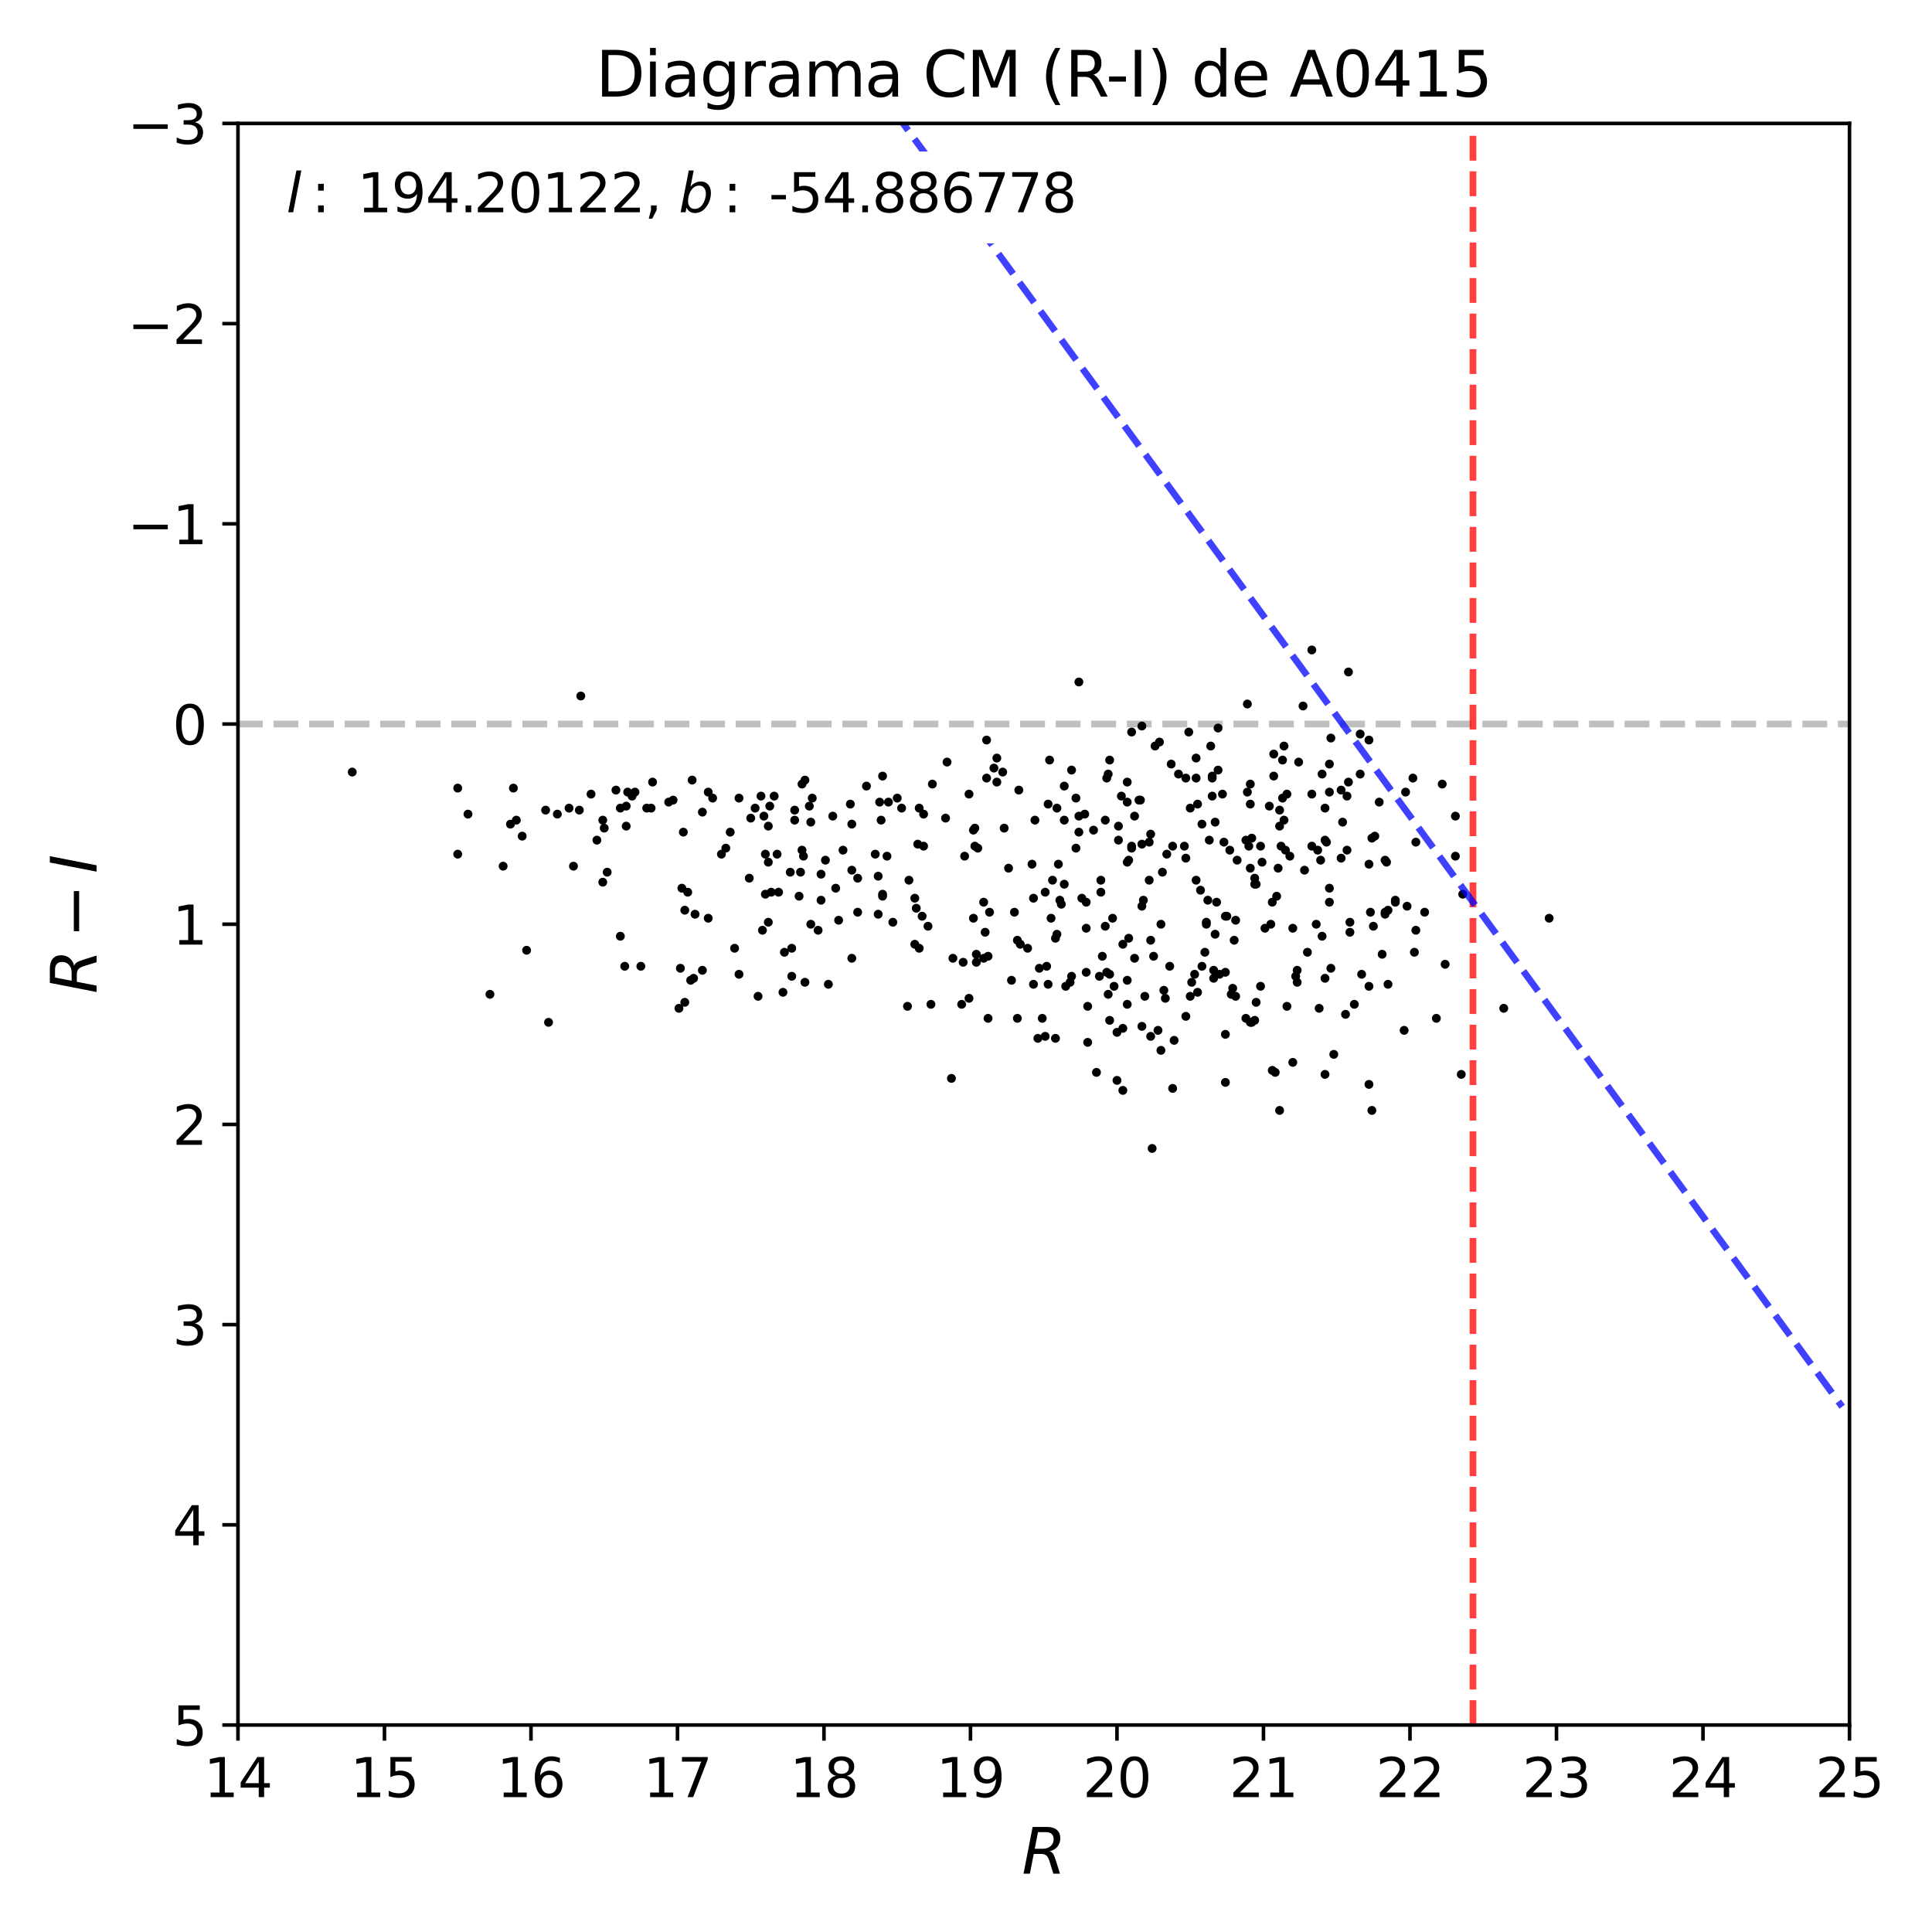 <?xml version="1.0" encoding="utf-8" standalone="no"?>
<!DOCTYPE svg PUBLIC "-//W3C//DTD SVG 1.1//EN"
  "http://www.w3.org/Graphics/SVG/1.1/DTD/svg11.dtd">
<svg xmlns:xlink="http://www.w3.org/1999/xlink" width="432pt" height="432pt" viewBox="0 0 432 432" xmlns="http://www.w3.org/2000/svg" version="1.1">
 <defs>
  <style type="text/css">*{stroke-linejoin: round; stroke-linecap: butt}</style>
 </defs>
 <g id="figure_1">
  <g id="patch_1">
   <path d="M 0 432 
L 432 432 
L 432 0 
L 0 0 
z
" style="fill: #ffffff"/>
  </g>
  <g id="axes_1">
   <g id="patch_2">
    <path d="M 53.21 385.72 
L 413.55 385.72 
L 413.55 27.6 
L 53.21 27.6 
z
" style="fill: #ffffff"/>
   </g>
   <g id="line2d_1">
    <path d="M 53.21 161.895 
L 413.55 161.895 
" clip-path="url(#paf8170e107)" style="fill: none; stroke-dasharray: 5.55,2.4; stroke-dashoffset: 0; stroke: #000000; stroke-opacity: 0.25; stroke-width: 1.5"/>
   </g>
   <g id="PathCollection_1">
    <defs>
     <path id="m493f75cf68" d="M 0 0.5 
C 0.133 0.5 0.26 0.447 0.354 0.354 
C 0.447 0.26 0.5 0.133 0.5 0 
C 0.5 -0.133 0.447 -0.26 0.354 -0.354 
C 0.26 -0.447 0.133 -0.5 0 -0.5 
C -0.133 -0.5 -0.26 -0.447 -0.354 -0.354 
C -0.447 -0.26 -0.5 -0.133 -0.5 0 
C -0.5 0.133 -0.447 0.26 -0.354 0.354 
C -0.26 0.447 -0.133 0.5 0 0.5 
z
" style="stroke: #000000"/>
    </defs>
    <g clip-path="url(#paf8170e107)">
     <use xlink:href="#m493f75cf68" x="239.604" y="218.299" style="stroke: #000000"/>
     <use xlink:href="#m493f75cf68" x="268.431" y="199.05" style="stroke: #000000"/>
     <use xlink:href="#m493f75cf68" x="216.673" y="177.563" style="stroke: #000000"/>
     <use xlink:href="#m493f75cf68" x="145.588" y="180.696" style="stroke: #000000"/>
     <use xlink:href="#m493f75cf68" x="132.157" y="177.563" style="stroke: #000000"/>
     <use xlink:href="#m493f75cf68" x="248.776" y="205.317" style="stroke: #000000"/>
     <use xlink:href="#m493f75cf68" x="306.758" y="187.411" style="stroke: #000000"/>
     <use xlink:href="#m493f75cf68" x="293.327" y="145.332" style="stroke: #000000"/>
     <use xlink:href="#m493f75cf68" x="247.794" y="173.086" style="stroke: #000000"/>
     <use xlink:href="#m493f75cf68" x="186.863" y="198.602" style="stroke: #000000"/>
     <use xlink:href="#m493f75cf68" x="261.88" y="170.848" style="stroke: #000000"/>
     <use xlink:href="#m493f75cf68" x="177.691" y="181.144" style="stroke: #000000"/>
     <use xlink:href="#m493f75cf68" x="255.983" y="222.775" style="stroke: #000000"/>
     <use xlink:href="#m493f75cf68" x="159.347" y="178.458" style="stroke: #000000"/>
     <use xlink:href="#m493f75cf68" x="301.189" y="178.01" style="stroke: #000000"/>
     <use xlink:href="#m493f75cf68" x="272.362" y="162.79" style="stroke: #000000"/>
     <use xlink:href="#m493f75cf68" x="283.828" y="180.249" style="stroke: #000000"/>
     <use xlink:href="#m493f75cf68" x="206.518" y="182.039" style="stroke: #000000"/>
     <use xlink:href="#m493f75cf68" x="171.795" y="206.212" style="stroke: #000000"/>
     <use xlink:href="#m493f75cf68" x="213.07" y="214.27" style="stroke: #000000"/>
     <use xlink:href="#m493f75cf68" x="253.035" y="163.686" style="stroke: #000000"/>
     <use xlink:href="#m493f75cf68" x="297.258" y="177.115" style="stroke: #000000"/>
     <use xlink:href="#m493f75cf68" x="246.156" y="196.812" style="stroke: #000000"/>
     <use xlink:href="#m493f75cf68" x="230.759" y="193.231" style="stroke: #000000"/>
     <use xlink:href="#m493f75cf68" x="267.776" y="221.88" style="stroke: #000000"/>
     <use xlink:href="#m493f75cf68" x="250.742" y="178.01" style="stroke: #000000"/>
     <use xlink:href="#m493f75cf68" x="233.708" y="231.728" style="stroke: #000000"/>
     <use xlink:href="#m493f75cf68" x="222.242" y="171.743" style="stroke: #000000"/>
     <use xlink:href="#m493f75cf68" x="302.827" y="224.566" style="stroke: #000000"/>
     <use xlink:href="#m493f75cf68" x="260.897" y="190.992" style="stroke: #000000"/>
     <use xlink:href="#m493f75cf68" x="241.242" y="182.487" style="stroke: #000000"/>
     <use xlink:href="#m493f75cf68" x="109.554" y="222.328" style="stroke: #000000"/>
     <use xlink:href="#m493f75cf68" x="297.258" y="170.848" style="stroke: #000000"/>
     <use xlink:href="#m493f75cf68" x="227.484" y="210.241" style="stroke: #000000"/>
     <use xlink:href="#m493f75cf68" x="171.795" y="184.725" style="stroke: #000000"/>
     <use xlink:href="#m493f75cf68" x="240.587" y="178.458" style="stroke: #000000"/>
     <use xlink:href="#m493f75cf68" x="234.035" y="216.061" style="stroke: #000000"/>
     <use xlink:href="#m493f75cf68" x="116.761" y="186.963" style="stroke: #000000"/>
     <use xlink:href="#m493f75cf68" x="233.708" y="199.498" style="stroke: #000000"/>
     <use xlink:href="#m493f75cf68" x="271.052" y="178.01" style="stroke: #000000"/>
     <use xlink:href="#m493f75cf68" x="271.379" y="216.956" style="stroke: #000000"/>
     <use xlink:href="#m493f75cf68" x="271.052" y="173.534" style="stroke: #000000"/>
     <use xlink:href="#m493f75cf68" x="280.552" y="228.147" style="stroke: #000000"/>
     <use xlink:href="#m493f75cf68" x="102.347" y="176.22" style="stroke: #000000"/>
     <use xlink:href="#m493f75cf68" x="284.155" y="206.66" style="stroke: #000000"/>
     <use xlink:href="#m493f75cf68" x="157.053" y="181.592" style="stroke: #000000"/>
     <use xlink:href="#m493f75cf68" x="224.535" y="185.173" style="stroke: #000000"/>
     <use xlink:href="#m493f75cf68" x="270.724" y="166.819" style="stroke: #000000"/>
     <use xlink:href="#m493f75cf68" x="273.673" y="188.306" style="stroke: #000000"/>
     <use xlink:href="#m493f75cf68" x="296.276" y="240.234" style="stroke: #000000"/>
     <use xlink:href="#m493f75cf68" x="231.087" y="200.841" style="stroke: #000000"/>
     <use xlink:href="#m493f75cf68" x="140.019" y="184.725" style="stroke: #000000"/>
     <use xlink:href="#m493f75cf68" x="179.657" y="191.44" style="stroke: #000000"/>
     <use xlink:href="#m493f75cf68" x="282.845" y="207.555" style="stroke: #000000"/>
     <use xlink:href="#m493f75cf68" x="282.19" y="192.783" style="stroke: #000000"/>
     <use xlink:href="#m493f75cf68" x="158.364" y="205.317" style="stroke: #000000"/>
     <use xlink:href="#m493f75cf68" x="288.414" y="191.44" style="stroke: #000000"/>
     <use xlink:href="#m493f75cf68" x="141.985" y="177.115" style="stroke: #000000"/>
     <use xlink:href="#m493f75cf68" x="325.43" y="191.44" style="stroke: #000000"/>
     <use xlink:href="#m493f75cf68" x="287.759" y="177.563" style="stroke: #000000"/>
     <use xlink:href="#m493f75cf68" x="193.743" y="175.772" style="stroke: #000000"/>
     <use xlink:href="#m493f75cf68" x="196.363" y="195.916" style="stroke: #000000"/>
     <use xlink:href="#m493f75cf68" x="322.482" y="175.325" style="stroke: #000000"/>
     <use xlink:href="#m493f75cf68" x="279.897" y="187.411" style="stroke: #000000"/>
     <use xlink:href="#m493f75cf68" x="171.795" y="192.783" style="stroke: #000000"/>
     <use xlink:href="#m493f75cf68" x="285.466" y="200.393" style="stroke: #000000"/>
     <use xlink:href="#m493f75cf68" x="204.553" y="211.137" style="stroke: #000000"/>
     <use xlink:href="#m493f75cf68" x="212.742" y="241.129" style="stroke: #000000"/>
     <use xlink:href="#m493f75cf68" x="235.345" y="196.812" style="stroke: #000000"/>
     <use xlink:href="#m493f75cf68" x="237.966" y="197.707" style="stroke: #000000"/>
     <use xlink:href="#m493f75cf68" x="316.586" y="188.306" style="stroke: #000000"/>
     <use xlink:href="#m493f75cf68" x="252.052" y="219.194" style="stroke: #000000"/>
     <use xlink:href="#m493f75cf68" x="208.156" y="224.566" style="stroke: #000000"/>
     <use xlink:href="#m493f75cf68" x="133.468" y="187.859" style="stroke: #000000"/>
     <use xlink:href="#m493f75cf68" x="134.778" y="183.382" style="stroke: #000000"/>
     <use xlink:href="#m493f75cf68" x="285.138" y="239.786" style="stroke: #000000"/>
     <use xlink:href="#m493f75cf68" x="179.329" y="175.325" style="stroke: #000000"/>
     <use xlink:href="#m493f75cf68" x="307.086" y="207.108" style="stroke: #000000"/>
     <use xlink:href="#m493f75cf68" x="249.759" y="241.577" style="stroke: #000000"/>
     <use xlink:href="#m493f75cf68" x="267.449" y="169.505" style="stroke: #000000"/>
     <use xlink:href="#m493f75cf68" x="256.966" y="196.812" style="stroke: #000000"/>
     <use xlink:href="#m493f75cf68" x="173.105" y="178.01" style="stroke: #000000"/>
     <use xlink:href="#m493f75cf68" x="237.966" y="175.772" style="stroke: #000000"/>
     <use xlink:href="#m493f75cf68" x="294.638" y="190.097" style="stroke: #000000"/>
     <use xlink:href="#m493f75cf68" x="296.603" y="188.306" style="stroke: #000000"/>
     <use xlink:href="#m493f75cf68" x="235.018" y="205.317" style="stroke: #000000"/>
     <use xlink:href="#m493f75cf68" x="239.604" y="172.191" style="stroke: #000000"/>
     <use xlink:href="#m493f75cf68" x="279.241" y="189.202" style="stroke: #000000"/>
     <use xlink:href="#m493f75cf68" x="287.759" y="225.014" style="stroke: #000000"/>
     <use xlink:href="#m493f75cf68" x="260.569" y="223.223" style="stroke: #000000"/>
     <use xlink:href="#m493f75cf68" x="191.777" y="203.974" style="stroke: #000000"/>
     <use xlink:href="#m493f75cf68" x="171.139" y="199.945" style="stroke: #000000"/>
     <use xlink:href="#m493f75cf68" x="286.121" y="248.291" style="stroke: #000000"/>
     <use xlink:href="#m493f75cf68" x="261.552" y="216.061" style="stroke: #000000"/>
     <use xlink:href="#m493f75cf68" x="236.328" y="208.898" style="stroke: #000000"/>
     <use xlink:href="#m493f75cf68" x="246.156" y="199.498" style="stroke: #000000"/>
     <use xlink:href="#m493f75cf68" x="252.052" y="179.353" style="stroke: #000000"/>
     <use xlink:href="#m493f75cf68" x="226.828" y="203.974" style="stroke: #000000"/>
     <use xlink:href="#m493f75cf68" x="284.483" y="201.736" style="stroke: #000000"/>
     <use xlink:href="#m493f75cf68" x="149.519" y="179.353" style="stroke: #000000"/>
     <use xlink:href="#m493f75cf68" x="236.328" y="180.696" style="stroke: #000000"/>
     <use xlink:href="#m493f75cf68" x="144.605" y="180.696" style="stroke: #000000"/>
     <use xlink:href="#m493f75cf68" x="157.053" y="216.956" style="stroke: #000000"/>
     <use xlink:href="#m493f75cf68" x="306.103" y="165.476" style="stroke: #000000"/>
     <use xlink:href="#m493f75cf68" x="307.413" y="186.963" style="stroke: #000000"/>
     <use xlink:href="#m493f75cf68" x="217.656" y="205.317" style="stroke: #000000"/>
     <use xlink:href="#m493f75cf68" x="290.052" y="219.642" style="stroke: #000000"/>
     <use xlink:href="#m493f75cf68" x="304.138" y="164.133" style="stroke: #000000"/>
     <use xlink:href="#m493f75cf68" x="291.69" y="194.573" style="stroke: #000000"/>
     <use xlink:href="#m493f75cf68" x="201.605" y="180.696" style="stroke: #000000"/>
     <use xlink:href="#m493f75cf68" x="231.087" y="220.089" style="stroke: #000000"/>
     <use xlink:href="#m493f75cf68" x="274.328" y="204.869" style="stroke: #000000"/>
     <use xlink:href="#m493f75cf68" x="222.897" y="169.505" style="stroke: #000000"/>
     <use xlink:href="#m493f75cf68" x="218.311" y="213.375" style="stroke: #000000"/>
     <use xlink:href="#m493f75cf68" x="251.069" y="243.815" style="stroke: #000000"/>
     <use xlink:href="#m493f75cf68" x="211.432" y="182.935" style="stroke: #000000"/>
     <use xlink:href="#m493f75cf68" x="274" y="231.281" style="stroke: #000000"/>
     <use xlink:href="#m493f75cf68" x="259.259" y="165.924" style="stroke: #000000"/>
     <use xlink:href="#m493f75cf68" x="153.778" y="199.498" style="stroke: #000000"/>
     <use xlink:href="#m493f75cf68" x="299.879" y="191.888" style="stroke: #000000"/>
     <use xlink:href="#m493f75cf68" x="271.052" y="173.982" style="stroke: #000000"/>
     <use xlink:href="#m493f75cf68" x="114.795" y="176.22" style="stroke: #000000"/>
     <use xlink:href="#m493f75cf68" x="278.586" y="227.7" style="stroke: #000000"/>
     <use xlink:href="#m493f75cf68" x="228.139" y="211.137" style="stroke: #000000"/>
     <use xlink:href="#m493f75cf68" x="122.657" y="228.595" style="stroke: #000000"/>
     <use xlink:href="#m493f75cf68" x="233.052" y="227.7" style="stroke: #000000"/>
     <use xlink:href="#m493f75cf68" x="128.226" y="193.678" style="stroke: #000000"/>
     <use xlink:href="#m493f75cf68" x="294.965" y="225.461" style="stroke: #000000"/>
     <use xlink:href="#m493f75cf68" x="179.001" y="195.021" style="stroke: #000000"/>
     <use xlink:href="#m493f75cf68" x="255.328" y="162.343" style="stroke: #000000"/>
     <use xlink:href="#m493f75cf68" x="114.14" y="184.278" style="stroke: #000000"/>
     <use xlink:href="#m493f75cf68" x="253.69" y="182.487" style="stroke: #000000"/>
     <use xlink:href="#m493f75cf68" x="255.328" y="229.49" style="stroke: #000000"/>
     <use xlink:href="#m493f75cf68" x="215.363" y="215.165" style="stroke: #000000"/>
     <use xlink:href="#m493f75cf68" x="259.914" y="195.021" style="stroke: #000000"/>
     <use xlink:href="#m493f75cf68" x="174.088" y="199.498" style="stroke: #000000"/>
     <use xlink:href="#m493f75cf68" x="141.33" y="178.01" style="stroke: #000000"/>
     <use xlink:href="#m493f75cf68" x="314.293" y="177.115" style="stroke: #000000"/>
     <use xlink:href="#m493f75cf68" x="122.002" y="181.144" style="stroke: #000000"/>
     <use xlink:href="#m493f75cf68" x="271.707" y="183.83" style="stroke: #000000"/>
     <use xlink:href="#m493f75cf68" x="218.639" y="189.649" style="stroke: #000000"/>
     <use xlink:href="#m493f75cf68" x="310.034" y="192.783" style="stroke: #000000"/>
     <use xlink:href="#m493f75cf68" x="234.69" y="169.953" style="stroke: #000000"/>
     <use xlink:href="#m493f75cf68" x="253.035" y="189.649" style="stroke: #000000"/>
     <use xlink:href="#m493f75cf68" x="265.155" y="191.888" style="stroke: #000000"/>
     <use xlink:href="#m493f75cf68" x="248.121" y="169.953" style="stroke: #000000"/>
     <use xlink:href="#m493f75cf68" x="190.467" y="214.27" style="stroke: #000000"/>
     <use xlink:href="#m493f75cf68" x="181.294" y="183.83" style="stroke: #000000"/>
     <use xlink:href="#m493f75cf68" x="269.414" y="212.927" style="stroke: #000000"/>
     <use xlink:href="#m493f75cf68" x="284.81" y="168.61" style="stroke: #000000"/>
     <use xlink:href="#m493f75cf68" x="271.379" y="218.747" style="stroke: #000000"/>
     <use xlink:href="#m493f75cf68" x="291.362" y="157.866" style="stroke: #000000"/>
     <use xlink:href="#m493f75cf68" x="178.674" y="200.393" style="stroke: #000000"/>
     <use xlink:href="#m493f75cf68" x="270.397" y="187.859" style="stroke: #000000"/>
     <use xlink:href="#m493f75cf68" x="312" y="201.736" style="stroke: #000000"/>
     <use xlink:href="#m493f75cf68" x="246.483" y="213.822" style="stroke: #000000"/>
     <use xlink:href="#m493f75cf68" x="165.243" y="178.458" style="stroke: #000000"/>
     <use xlink:href="#m493f75cf68" x="285.793" y="194.126" style="stroke: #000000"/>
     <use xlink:href="#m493f75cf68" x="321.172" y="227.7" style="stroke: #000000"/>
     <use xlink:href="#m493f75cf68" x="104.64" y="182.039" style="stroke: #000000"/>
     <use xlink:href="#m493f75cf68" x="265.155" y="173.982" style="stroke: #000000"/>
     <use xlink:href="#m493f75cf68" x="301.517" y="174.877" style="stroke: #000000"/>
     <use xlink:href="#m493f75cf68" x="269.742" y="206.66" style="stroke: #000000"/>
     <use xlink:href="#m493f75cf68" x="306.758" y="248.291" style="stroke: #000000"/>
     <use xlink:href="#m493f75cf68" x="138.709" y="180.696" style="stroke: #000000"/>
     <use xlink:href="#m493f75cf68" x="247.466" y="173.982" style="stroke: #000000"/>
     <use xlink:href="#m493f75cf68" x="278.914" y="157.418" style="stroke: #000000"/>
     <use xlink:href="#m493f75cf68" x="275.966" y="210.241" style="stroke: #000000"/>
     <use xlink:href="#m493f75cf68" x="297.586" y="165.029" style="stroke: #000000"/>
     <use xlink:href="#m493f75cf68" x="253.69" y="214.27" style="stroke: #000000"/>
     <use xlink:href="#m493f75cf68" x="242.88" y="207.555" style="stroke: #000000"/>
     <use xlink:href="#m493f75cf68" x="284.81" y="173.534" style="stroke: #000000"/>
     <use xlink:href="#m493f75cf68" x="243.207" y="233.071" style="stroke: #000000"/>
     <use xlink:href="#m493f75cf68" x="231.415" y="183.382" style="stroke: #000000"/>
     <use xlink:href="#m493f75cf68" x="169.502" y="222.775" style="stroke: #000000"/>
     <use xlink:href="#m493f75cf68" x="202.915" y="225.014" style="stroke: #000000"/>
     <use xlink:href="#m493f75cf68" x="117.744" y="212.479" style="stroke: #000000"/>
     <use xlink:href="#m493f75cf68" x="289.069" y="207.555" style="stroke: #000000"/>
     <use xlink:href="#m493f75cf68" x="236.656" y="193.231" style="stroke: #000000"/>
     <use xlink:href="#m493f75cf68" x="310.362" y="220.089" style="stroke: #000000"/>
     <use xlink:href="#m493f75cf68" x="301.517" y="150.256" style="stroke: #000000"/>
     <use xlink:href="#m493f75cf68" x="152.14" y="216.508" style="stroke: #000000"/>
     <use xlink:href="#m493f75cf68" x="204.88" y="203.079" style="stroke: #000000"/>
     <use xlink:href="#m493f75cf68" x="265.155" y="227.252" style="stroke: #000000"/>
     <use xlink:href="#m493f75cf68" x="258.931" y="230.385" style="stroke: #000000"/>
     <use xlink:href="#m493f75cf68" x="234.363" y="220.089" style="stroke: #000000"/>
     <use xlink:href="#m493f75cf68" x="218.311" y="215.165" style="stroke: #000000"/>
     <use xlink:href="#m493f75cf68" x="275.638" y="220.985" style="stroke: #000000"/>
     <use xlink:href="#m493f75cf68" x="196.691" y="179.353" style="stroke: #000000"/>
     <use xlink:href="#m493f75cf68" x="208.484" y="175.325" style="stroke: #000000"/>
     <use xlink:href="#m493f75cf68" x="306.103" y="242.472" style="stroke: #000000"/>
     <use xlink:href="#m493f75cf68" x="203.242" y="196.812" style="stroke: #000000"/>
     <use xlink:href="#m493f75cf68" x="175.398" y="212.927" style="stroke: #000000"/>
     <use xlink:href="#m493f75cf68" x="226.173" y="219.194" style="stroke: #000000"/>
     <use xlink:href="#m493f75cf68" x="263.518" y="173.086" style="stroke: #000000"/>
     <use xlink:href="#m493f75cf68" x="161.312" y="190.992" style="stroke: #000000"/>
     <use xlink:href="#m493f75cf68" x="240.587" y="189.649" style="stroke: #000000"/>
     <use xlink:href="#m493f75cf68" x="139.692" y="216.061" style="stroke: #000000"/>
     <use xlink:href="#m493f75cf68" x="296.276" y="218.747" style="stroke: #000000"/>
     <use xlink:href="#m493f75cf68" x="153.122" y="224.118" style="stroke: #000000"/>
     <use xlink:href="#m493f75cf68" x="250.087" y="187.859" style="stroke: #000000"/>
     <use xlink:href="#m493f75cf68" x="274.983" y="190.097" style="stroke: #000000"/>
     <use xlink:href="#m493f75cf68" x="255" y="178.906" style="stroke: #000000"/>
     <use xlink:href="#m493f75cf68" x="267.449" y="196.812" style="stroke: #000000"/>
     <use xlink:href="#m493f75cf68" x="287.431" y="190.097" style="stroke: #000000"/>
     <use xlink:href="#m493f75cf68" x="286.121" y="181.144" style="stroke: #000000"/>
     <use xlink:href="#m493f75cf68" x="177.036" y="212.032" style="stroke: #000000"/>
     <use xlink:href="#m493f75cf68" x="290.379" y="170.4" style="stroke: #000000"/>
     <use xlink:href="#m493f75cf68" x="276.293" y="205.765" style="stroke: #000000"/>
     <use xlink:href="#m493f75cf68" x="112.502" y="193.678" style="stroke: #000000"/>
     <use xlink:href="#m493f75cf68" x="153.122" y="203.526" style="stroke: #000000"/>
     <use xlink:href="#m493f75cf68" x="219.949" y="214.27" style="stroke: #000000"/>
     <use xlink:href="#m493f75cf68" x="293.327" y="177.563" style="stroke: #000000"/>
     <use xlink:href="#m493f75cf68" x="278.914" y="177.115" style="stroke: #000000"/>
     <use xlink:href="#m493f75cf68" x="294.31" y="206.66" style="stroke: #000000"/>
     <use xlink:href="#m493f75cf68" x="172.45" y="199.498" style="stroke: #000000"/>
     <use xlink:href="#m493f75cf68" x="152.467" y="198.602" style="stroke: #000000"/>
     <use xlink:href="#m493f75cf68" x="245.828" y="218.299" style="stroke: #000000"/>
     <use xlink:href="#m493f75cf68" x="168.846" y="180.696" style="stroke: #000000"/>
     <use xlink:href="#m493f75cf68" x="217.984" y="189.202" style="stroke: #000000"/>
     <use xlink:href="#m493f75cf68" x="304.465" y="217.851" style="stroke: #000000"/>
     <use xlink:href="#m493f75cf68" x="327.068" y="199.945" style="stroke: #000000"/>
     <use xlink:href="#m493f75cf68" x="239.276" y="219.642" style="stroke: #000000"/>
     <use xlink:href="#m493f75cf68" x="286.776" y="169.953" style="stroke: #000000"/>
     <use xlink:href="#m493f75cf68" x="197.346" y="199.945" style="stroke: #000000"/>
     <use xlink:href="#m493f75cf68" x="216.673" y="223.223" style="stroke: #000000"/>
     <use xlink:href="#m493f75cf68" x="271.707" y="208.898" style="stroke: #000000"/>
     <use xlink:href="#m493f75cf68" x="292.345" y="212.927" style="stroke: #000000"/>
     <use xlink:href="#m493f75cf68" x="205.208" y="188.754" style="stroke: #000000"/>
     <use xlink:href="#m493f75cf68" x="298.241" y="235.757" style="stroke: #000000"/>
     <use xlink:href="#m493f75cf68" x="301.845" y="208.451" style="stroke: #000000"/>
     <use xlink:href="#m493f75cf68" x="242.88" y="201.736" style="stroke: #000000"/>
     <use xlink:href="#m493f75cf68" x="244.518" y="185.62" style="stroke: #000000"/>
     <use xlink:href="#m493f75cf68" x="227.811" y="176.667" style="stroke: #000000"/>
     <use xlink:href="#m493f75cf68" x="180.967" y="180.249" style="stroke: #000000"/>
     <use xlink:href="#m493f75cf68" x="306.103" y="220.537" style="stroke: #000000"/>
     <use xlink:href="#m493f75cf68" x="177.036" y="218.299" style="stroke: #000000"/>
     <use xlink:href="#m493f75cf68" x="284.483" y="239.338" style="stroke: #000000"/>
     <use xlink:href="#m493f75cf68" x="129.864" y="155.628" style="stroke: #000000"/>
     <use xlink:href="#m493f75cf68" x="219.949" y="201.736" style="stroke: #000000"/>
     <use xlink:href="#m493f75cf68" x="242.552" y="182.039" style="stroke: #000000"/>
     <use xlink:href="#m493f75cf68" x="252.052" y="174.877" style="stroke: #000000"/>
     <use xlink:href="#m493f75cf68" x="198.656" y="179.353" style="stroke: #000000"/>
     <use xlink:href="#m493f75cf68" x="217.984" y="185.173" style="stroke: #000000"/>
     <use xlink:href="#m493f75cf68" x="323.137" y="215.613" style="stroke: #000000"/>
     <use xlink:href="#m493f75cf68" x="279.569" y="175.325" style="stroke: #000000"/>
     <use xlink:href="#m493f75cf68" x="179.984" y="174.429" style="stroke: #000000"/>
     <use xlink:href="#m493f75cf68" x="236.001" y="209.794" style="stroke: #000000"/>
     <use xlink:href="#m493f75cf68" x="185.225" y="220.089" style="stroke: #000000"/>
     <use xlink:href="#m493f75cf68" x="280.879" y="197.707" style="stroke: #000000"/>
     <use xlink:href="#m493f75cf68" x="346.396" y="205.317" style="stroke: #000000"/>
     <use xlink:href="#m493f75cf68" x="171.139" y="190.992" style="stroke: #000000"/>
     <use xlink:href="#m493f75cf68" x="134.778" y="197.259" style="stroke: #000000"/>
     <use xlink:href="#m493f75cf68" x="295.621" y="209.346" style="stroke: #000000"/>
     <use xlink:href="#m493f75cf68" x="163.277" y="186.068" style="stroke: #000000"/>
     <use xlink:href="#m493f75cf68" x="204.553" y="200.841" style="stroke: #000000"/>
     <use xlink:href="#m493f75cf68" x="140.347" y="177.115" style="stroke: #000000"/>
     <use xlink:href="#m493f75cf68" x="272.035" y="201.736" style="stroke: #000000"/>
     <use xlink:href="#m493f75cf68" x="280.552" y="196.364" style="stroke: #000000"/>
     <use xlink:href="#m493f75cf68" x="200.622" y="178.458" style="stroke: #000000"/>
     <use xlink:href="#m493f75cf68" x="306.431" y="203.974" style="stroke: #000000"/>
     <use xlink:href="#m493f75cf68" x="165.243" y="217.851" style="stroke: #000000"/>
     <use xlink:href="#m493f75cf68" x="251.069" y="229.938" style="stroke: #000000"/>
     <use xlink:href="#m493f75cf68" x="295.293" y="192.335" style="stroke: #000000"/>
     <use xlink:href="#m493f75cf68" x="276.293" y="222.775" style="stroke: #000000"/>
     <use xlink:href="#m493f75cf68" x="276.621" y="192.335" style="stroke: #000000"/>
     <use xlink:href="#m493f75cf68" x="199.639" y="206.212" style="stroke: #000000"/>
     <use xlink:href="#m493f75cf68" x="297.586" y="216.508" style="stroke: #000000"/>
     <use xlink:href="#m493f75cf68" x="205.536" y="180.696" style="stroke: #000000"/>
     <use xlink:href="#m493f75cf68" x="220.277" y="208.451" style="stroke: #000000"/>
     <use xlink:href="#m493f75cf68" x="286.776" y="178.458" style="stroke: #000000"/>
     <use xlink:href="#m493f75cf68" x="135.105" y="185.173" style="stroke: #000000"/>
     <use xlink:href="#m493f75cf68" x="280.552" y="197.707" style="stroke: #000000"/>
     <use xlink:href="#m493f75cf68" x="256.966" y="188.306" style="stroke: #000000"/>
     <use xlink:href="#m493f75cf68" x="257.293" y="186.516" style="stroke: #000000"/>
     <use xlink:href="#m493f75cf68" x="229.777" y="212.032" style="stroke: #000000"/>
     <use xlink:href="#m493f75cf68" x="176.708" y="195.021" style="stroke: #000000"/>
     <use xlink:href="#m493f75cf68" x="237.311" y="202.184" style="stroke: #000000"/>
     <use xlink:href="#m493f75cf68" x="279.897" y="228.595" style="stroke: #000000"/>
     <use xlink:href="#m493f75cf68" x="115.451" y="183.382" style="stroke: #000000"/>
     <use xlink:href="#m493f75cf68" x="267.776" y="179.801" style="stroke: #000000"/>
     <use xlink:href="#m493f75cf68" x="227.484" y="227.7" style="stroke: #000000"/>
     <use xlink:href="#m493f75cf68" x="306.103" y="193.231" style="stroke: #000000"/>
     <use xlink:href="#m493f75cf68" x="127.243" y="180.696" style="stroke: #000000"/>
     <use xlink:href="#m493f75cf68" x="270.069" y="201.288" style="stroke: #000000"/>
     <use xlink:href="#m493f75cf68" x="196.363" y="204.422" style="stroke: #000000"/>
     <use xlink:href="#m493f75cf68" x="140.019" y="180.249" style="stroke: #000000"/>
     <use xlink:href="#m493f75cf68" x="188.501" y="190.097" style="stroke: #000000"/>
     <use xlink:href="#m493f75cf68" x="252.38" y="192.335" style="stroke: #000000"/>
     <use xlink:href="#m493f75cf68" x="206.518" y="189.202" style="stroke: #000000"/>
     <use xlink:href="#m493f75cf68" x="205.536" y="212.032" style="stroke: #000000"/>
     <use xlink:href="#m493f75cf68" x="290.052" y="216.956" style="stroke: #000000"/>
     <use xlink:href="#m493f75cf68" x="215.035" y="224.566" style="stroke: #000000"/>
     <use xlink:href="#m493f75cf68" x="179.329" y="190.097" style="stroke: #000000"/>
     <use xlink:href="#m493f75cf68" x="249.759" y="230.833" style="stroke: #000000"/>
     <use xlink:href="#m493f75cf68" x="309.707" y="192.335" style="stroke: #000000"/>
     <use xlink:href="#m493f75cf68" x="190.139" y="179.801" style="stroke: #000000"/>
     <use xlink:href="#m493f75cf68" x="266.466" y="219.642" style="stroke: #000000"/>
     <use xlink:href="#m493f75cf68" x="252.052" y="192.783" style="stroke: #000000"/>
     <use xlink:href="#m493f75cf68" x="237.966" y="183.382" style="stroke: #000000"/>
     <use xlink:href="#m493f75cf68" x="207.501" y="207.108" style="stroke: #000000"/>
     <use xlink:href="#m493f75cf68" x="241.242" y="152.494" style="stroke: #000000"/>
     <use xlink:href="#m493f75cf68" x="275.31" y="222.328" style="stroke: #000000"/>
     <use xlink:href="#m493f75cf68" x="279.569" y="179.801" style="stroke: #000000"/>
     <use xlink:href="#m493f75cf68" x="336.241" y="225.461" style="stroke: #000000"/>
     <use xlink:href="#m493f75cf68" x="184.57" y="192.335" style="stroke: #000000"/>
     <use xlink:href="#m493f75cf68" x="137.726" y="176.667" style="stroke: #000000"/>
     <use xlink:href="#m493f75cf68" x="268.759" y="184.278" style="stroke: #000000"/>
     <use xlink:href="#m493f75cf68" x="167.864" y="182.935" style="stroke: #000000"/>
     <use xlink:href="#m493f75cf68" x="187.519" y="205.765" style="stroke: #000000"/>
     <use xlink:href="#m493f75cf68" x="170.812" y="182.487" style="stroke: #000000"/>
     <use xlink:href="#m493f75cf68" x="293.327" y="189.202" style="stroke: #000000"/>
     <use xlink:href="#m493f75cf68" x="167.536" y="196.364" style="stroke: #000000"/>
     <use xlink:href="#m493f75cf68" x="274" y="242.024" style="stroke: #000000"/>
     <use xlink:href="#m493f75cf68" x="326.741" y="240.234" style="stroke: #000000"/>
     <use xlink:href="#m493f75cf68" x="300.207" y="183.83" style="stroke: #000000"/>
     <use xlink:href="#m493f75cf68" x="274" y="217.404" style="stroke: #000000"/>
     <use xlink:href="#m493f75cf68" x="247.138" y="183.382" style="stroke: #000000"/>
     <use xlink:href="#m493f75cf68" x="198.329" y="191.44" style="stroke: #000000"/>
     <use xlink:href="#m493f75cf68" x="181.294" y="206.66" style="stroke: #000000"/>
     <use xlink:href="#m493f75cf68" x="102.347" y="190.992" style="stroke: #000000"/>
     <use xlink:href="#m493f75cf68" x="232.07" y="232.176" style="stroke: #000000"/>
     <use xlink:href="#m493f75cf68" x="251.069" y="211.137" style="stroke: #000000"/>
     <use xlink:href="#m493f75cf68" x="183.588" y="195.469" style="stroke: #000000"/>
     <use xlink:href="#m493f75cf68" x="197.346" y="200.393" style="stroke: #000000"/>
     <use xlink:href="#m493f75cf68" x="257.293" y="231.728" style="stroke: #000000"/>
     <use xlink:href="#m493f75cf68" x="301.845" y="206.212" style="stroke: #000000"/>
     <use xlink:href="#m493f75cf68" x="267.449" y="173.982" style="stroke: #000000"/>
     <use xlink:href="#m493f75cf68" x="296.276" y="187.859" style="stroke: #000000"/>
     <use xlink:href="#m493f75cf68" x="222.897" y="174.877" style="stroke: #000000"/>
     <use xlink:href="#m493f75cf68" x="318.551" y="203.974" style="stroke: #000000"/>
     <use xlink:href="#m493f75cf68" x="297.258" y="201.736" style="stroke: #000000"/>
     <use xlink:href="#m493f75cf68" x="280.879" y="224.118" style="stroke: #000000"/>
     <use xlink:href="#m493f75cf68" x="274" y="204.869" style="stroke: #000000"/>
     <use xlink:href="#m493f75cf68" x="245.173" y="239.786" style="stroke: #000000"/>
     <use xlink:href="#m493f75cf68" x="312" y="201.288" style="stroke: #000000"/>
     <use xlink:href="#m493f75cf68" x="286.121" y="184.725" style="stroke: #000000"/>
     <use xlink:href="#m493f75cf68" x="241.897" y="200.841" style="stroke: #000000"/>
     <use xlink:href="#m493f75cf68" x="181.622" y="178.458" style="stroke: #000000"/>
     <use xlink:href="#m493f75cf68" x="299.879" y="176.667" style="stroke: #000000"/>
     <use xlink:href="#m493f75cf68" x="297.258" y="198.602" style="stroke: #000000"/>
     <use xlink:href="#m493f75cf68" x="309.707" y="204.422" style="stroke: #000000"/>
     <use xlink:href="#m493f75cf68" x="272.69" y="217.851" style="stroke: #000000"/>
     <use xlink:href="#m493f75cf68" x="224.208" y="172.639" style="stroke: #000000"/>
     <use xlink:href="#m493f75cf68" x="247.466" y="217.404" style="stroke: #000000"/>
     <use xlink:href="#m493f75cf68" x="124.623" y="182.039" style="stroke: #000000"/>
     <use xlink:href="#m493f75cf68" x="269.742" y="206.212" style="stroke: #000000"/>
     <use xlink:href="#m493f75cf68" x="262.207" y="243.367" style="stroke: #000000"/>
     <use xlink:href="#m493f75cf68" x="211.76" y="170.4" style="stroke: #000000"/>
     <use xlink:href="#m493f75cf68" x="314.62" y="202.631" style="stroke: #000000"/>
     <use xlink:href="#m493f75cf68" x="281.862" y="189.202" style="stroke: #000000"/>
     <use xlink:href="#m493f75cf68" x="236.001" y="232.176" style="stroke: #000000"/>
     <use xlink:href="#m493f75cf68" x="182.932" y="208.003" style="stroke: #000000"/>
     <use xlink:href="#m493f75cf68" x="175.07" y="221.88" style="stroke: #000000"/>
     <use xlink:href="#m493f75cf68" x="252.38" y="209.794" style="stroke: #000000"/>
     <use xlink:href="#m493f75cf68" x="255.656" y="201.288" style="stroke: #000000"/>
     <use xlink:href="#m493f75cf68" x="258.276" y="166.819" style="stroke: #000000"/>
     <use xlink:href="#m493f75cf68" x="154.76" y="174.429" style="stroke: #000000"/>
     <use xlink:href="#m493f75cf68" x="316.258" y="212.927" style="stroke: #000000"/>
     <use xlink:href="#m493f75cf68" x="260.242" y="221.432" style="stroke: #000000"/>
     <use xlink:href="#m493f75cf68" x="289.069" y="237.548" style="stroke: #000000"/>
     <use xlink:href="#m493f75cf68" x="255.328" y="202.631" style="stroke: #000000"/>
     <use xlink:href="#m493f75cf68" x="234.363" y="179.801" style="stroke: #000000"/>
     <use xlink:href="#m493f75cf68" x="272.362" y="172.191" style="stroke: #000000"/>
     <use xlink:href="#m493f75cf68" x="197.018" y="183.382" style="stroke: #000000"/>
     <use xlink:href="#m493f75cf68" x="154.433" y="219.194" style="stroke: #000000"/>
     <use xlink:href="#m493f75cf68" x="304.138" y="173.086" style="stroke: #000000"/>
     <use xlink:href="#m493f75cf68" x="173.76" y="190.992" style="stroke: #000000"/>
     <use xlink:href="#m493f75cf68" x="138.709" y="209.346" style="stroke: #000000"/>
     <use xlink:href="#m493f75cf68" x="273.345" y="177.563" style="stroke: #000000"/>
     <use xlink:href="#m493f75cf68" x="177.691" y="183.382" style="stroke: #000000"/>
     <use xlink:href="#m493f75cf68" x="206.191" y="204.869" style="stroke: #000000"/>
     <use xlink:href="#m493f75cf68" x="268.759" y="216.061" style="stroke: #000000"/>
     <use xlink:href="#m493f75cf68" x="316.586" y="208.003" style="stroke: #000000"/>
     <use xlink:href="#m493f75cf68" x="232.397" y="216.508" style="stroke: #000000"/>
     <use xlink:href="#m493f75cf68" x="262.535" y="232.624" style="stroke: #000000"/>
     <use xlink:href="#m493f75cf68" x="191.777" y="196.364" style="stroke: #000000"/>
     <use xlink:href="#m493f75cf68" x="150.502" y="178.906" style="stroke: #000000"/>
     <use xlink:href="#m493f75cf68" x="309.707" y="203.974" style="stroke: #000000"/>
     <use xlink:href="#m493f75cf68" x="190.467" y="194.573" style="stroke: #000000"/>
     <use xlink:href="#m493f75cf68" x="155.416" y="204.422" style="stroke: #000000"/>
     <use xlink:href="#m493f75cf68" x="300.862" y="226.804" style="stroke: #000000"/>
     <use xlink:href="#m493f75cf68" x="190.467" y="184.278" style="stroke: #000000"/>
     <use xlink:href="#m493f75cf68" x="262.207" y="189.202" style="stroke: #000000"/>
     <use xlink:href="#m493f75cf68" x="257.949" y="213.822" style="stroke: #000000"/>
     <use xlink:href="#m493f75cf68" x="310.362" y="203.526" style="stroke: #000000"/>
     <use xlink:href="#m493f75cf68" x="155.088" y="218.747" style="stroke: #000000"/>
     <use xlink:href="#m493f75cf68" x="313.965" y="230.385" style="stroke: #000000"/>
     <use xlink:href="#m493f75cf68" x="287.103" y="183.382" style="stroke: #000000"/>
     <use xlink:href="#m493f75cf68" x="247.138" y="207.108" style="stroke: #000000"/>
     <use xlink:href="#m493f75cf68" x="195.708" y="190.992" style="stroke: #000000"/>
     <use xlink:href="#m493f75cf68" x="197.346" y="173.534" style="stroke: #000000"/>
     <use xlink:href="#m493f75cf68" x="308.396" y="179.353" style="stroke: #000000"/>
     <use xlink:href="#m493f75cf68" x="287.103" y="166.819" style="stroke: #000000"/>
     <use xlink:href="#m493f75cf68" x="255.328" y="188.754" style="stroke: #000000"/>
     <use xlink:href="#m493f75cf68" x="241.242" y="186.068" style="stroke: #000000"/>
     <use xlink:href="#m493f75cf68" x="220.932" y="213.822" style="stroke: #000000"/>
     <use xlink:href="#m493f75cf68" x="266.138" y="222.775" style="stroke: #000000"/>
     <use xlink:href="#m493f75cf68" x="259.587" y="206.66" style="stroke: #000000"/>
     <use xlink:href="#m493f75cf68" x="129.537" y="181.144" style="stroke: #000000"/>
     <use xlink:href="#m493f75cf68" x="296.276" y="180.696" style="stroke: #000000"/>
     <use xlink:href="#m493f75cf68" x="257.621" y="256.797" style="stroke: #000000"/>
     <use xlink:href="#m493f75cf68" x="135.761" y="195.021" style="stroke: #000000"/>
     <use xlink:href="#m493f75cf68" x="225.518" y="194.126" style="stroke: #000000"/>
     <use xlink:href="#m493f75cf68" x="249.104" y="220.537" style="stroke: #000000"/>
     <use xlink:href="#m493f75cf68" x="247.794" y="222.328" style="stroke: #000000"/>
     <use xlink:href="#m493f75cf68" x="248.121" y="228.147" style="stroke: #000000"/>
     <use xlink:href="#m493f75cf68" x="254.673" y="178.906" style="stroke: #000000"/>
     <use xlink:href="#m493f75cf68" x="279.569" y="194.126" style="stroke: #000000"/>
     <use xlink:href="#m493f75cf68" x="253.035" y="189.202" style="stroke: #000000"/>
     <use xlink:href="#m493f75cf68" x="250.087" y="184.725" style="stroke: #000000"/>
     <use xlink:href="#m493f75cf68" x="289.724" y="218.299" style="stroke: #000000"/>
     <use xlink:href="#m493f75cf68" x="315.931" y="173.982" style="stroke: #000000"/>
     <use xlink:href="#m493f75cf68" x="242.88" y="217.404" style="stroke: #000000"/>
     <use xlink:href="#m493f75cf68" x="172.122" y="180.249" style="stroke: #000000"/>
     <use xlink:href="#m493f75cf68" x="183.588" y="201.288" style="stroke: #000000"/>
     <use xlink:href="#m493f75cf68" x="301.189" y="190.097" style="stroke: #000000"/>
     <use xlink:href="#m493f75cf68" x="259.587" y="234.862" style="stroke: #000000"/>
     <use xlink:href="#m493f75cf68" x="217.656" y="185.62" style="stroke: #000000"/>
     <use xlink:href="#m493f75cf68" x="236.983" y="201.288" style="stroke: #000000"/>
     <use xlink:href="#m493f75cf68" x="309.051" y="213.375" style="stroke: #000000"/>
     <use xlink:href="#m493f75cf68" x="264.828" y="189.202" style="stroke: #000000"/>
     <use xlink:href="#m493f75cf68" x="286.448" y="189.202" style="stroke: #000000"/>
     <use xlink:href="#m493f75cf68" x="243.207" y="225.014" style="stroke: #000000"/>
     <use xlink:href="#m493f75cf68" x="266.138" y="180.696" style="stroke: #000000"/>
     <use xlink:href="#m493f75cf68" x="220.604" y="165.476" style="stroke: #000000"/>
     <use xlink:href="#m493f75cf68" x="170.484" y="208.003" style="stroke: #000000"/>
     <use xlink:href="#m493f75cf68" x="267.121" y="217.851" style="stroke: #000000"/>
     <use xlink:href="#m493f75cf68" x="279.569" y="228.595" style="stroke: #000000"/>
     <use xlink:href="#m493f75cf68" x="145.916" y="174.877" style="stroke: #000000"/>
     <use xlink:href="#m493f75cf68" x="278.586" y="187.859" style="stroke: #000000"/>
     <use xlink:href="#m493f75cf68" x="295.621" y="173.086" style="stroke: #000000"/>
     <use xlink:href="#m493f75cf68" x="265.811" y="163.686" style="stroke: #000000"/>
     <use xlink:href="#m493f75cf68" x="257.293" y="210.241" style="stroke: #000000"/>
     <use xlink:href="#m493f75cf68" x="248.121" y="217.851" style="stroke: #000000"/>
     <use xlink:href="#m493f75cf68" x="151.812" y="225.461" style="stroke: #000000"/>
     <use xlink:href="#m493f75cf68" x="78.761" y="172.639" style="stroke: #000000"/>
     <use xlink:href="#m493f75cf68" x="179.984" y="219.642" style="stroke: #000000"/>
     <use xlink:href="#m493f75cf68" x="220.932" y="227.7" style="stroke: #000000"/>
     <use xlink:href="#m493f75cf68" x="158.364" y="177.115" style="stroke: #000000"/>
     <use xlink:href="#m493f75cf68" x="164.26" y="212.032" style="stroke: #000000"/>
     <use xlink:href="#m493f75cf68" x="215.691" y="191.44" style="stroke: #000000"/>
     <use xlink:href="#m493f75cf68" x="220.604" y="173.982" style="stroke: #000000"/>
     <use xlink:href="#m493f75cf68" x="325.43" y="182.487" style="stroke: #000000"/>
     <use xlink:href="#m493f75cf68" x="281.862" y="220.537" style="stroke: #000000"/>
     <use xlink:href="#m493f75cf68" x="252.052" y="224.566" style="stroke: #000000"/>
     <use xlink:href="#m493f75cf68" x="221.259" y="203.974" style="stroke: #000000"/>
     <use xlink:href="#m493f75cf68" x="186.208" y="182.487" style="stroke: #000000"/>
     <use xlink:href="#m493f75cf68" x="162.295" y="189.649" style="stroke: #000000"/>
     <use xlink:href="#m493f75cf68" x="143.295" y="216.061" style="stroke: #000000"/>
     <use xlink:href="#m493f75cf68" x="238.294" y="220.537" style="stroke: #000000"/>
     <use xlink:href="#m493f75cf68" x="152.795" y="186.068" style="stroke: #000000"/>
     <use xlink:href="#m493f75cf68" x="170.157" y="178.01" style="stroke: #000000"/>
    </g>
   </g>
   <g id="matplotlib.axis_1">
    <g id="xtick_1">
     <g id="line2d_2">
      <defs>
       <path id="m2d58d647f3" d="M 0 0 
L 0 3.5 
" style="stroke: #000000; stroke-width: 0.8"/>
      </defs>
      <g>
       <use xlink:href="#m2d58d647f3" x="53.21" y="385.72" style="stroke: #000000; stroke-width: 0.8"/>
      </g>
     </g>
     <g id="text_1">
      <!-- 14 -->
      <g transform="translate(45.575 401.838) scale(0.12 -0.12)">
       <defs>
        <path id="DejaVuSans-31" d="M 794 531 
L 1825 531 
L 1825 4091 
L 703 3866 
L 703 4441 
L 1819 4666 
L 2450 4666 
L 2450 531 
L 3481 531 
L 3481 0 
L 794 0 
L 794 531 
z
" transform="scale(0.016)"/>
        <path id="DejaVuSans-34" d="M 2419 4116 
L 825 1625 
L 2419 1625 
L 2419 4116 
z
M 2253 4666 
L 3047 4666 
L 3047 1625 
L 3713 1625 
L 3713 1100 
L 3047 1100 
L 3047 0 
L 2419 0 
L 2419 1100 
L 313 1100 
L 313 1709 
L 2253 4666 
z
" transform="scale(0.016)"/>
       </defs>
       <use xlink:href="#DejaVuSans-31"/>
       <use xlink:href="#DejaVuSans-34" x="63.623"/>
      </g>
     </g>
    </g>
    <g id="xtick_2">
     <g id="line2d_3">
      <g>
       <use xlink:href="#m2d58d647f3" x="85.968" y="385.72" style="stroke: #000000; stroke-width: 0.8"/>
      </g>
     </g>
     <g id="text_2">
      <!-- 15 -->
      <g transform="translate(78.333 401.838) scale(0.12 -0.12)">
       <defs>
        <path id="DejaVuSans-35" d="M 691 4666 
L 3169 4666 
L 3169 4134 
L 1269 4134 
L 1269 2991 
Q 1406 3038 1543 3061 
Q 1681 3084 1819 3084 
Q 2600 3084 3056 2656 
Q 3513 2228 3513 1497 
Q 3513 744 3044 326 
Q 2575 -91 1722 -91 
Q 1428 -91 1123 -41 
Q 819 9 494 109 
L 494 744 
Q 775 591 1075 516 
Q 1375 441 1709 441 
Q 2250 441 2565 725 
Q 2881 1009 2881 1497 
Q 2881 1984 2565 2268 
Q 2250 2553 1709 2553 
Q 1456 2553 1204 2497 
Q 953 2441 691 2322 
L 691 4666 
z
" transform="scale(0.016)"/>
       </defs>
       <use xlink:href="#DejaVuSans-31"/>
       <use xlink:href="#DejaVuSans-35" x="63.623"/>
      </g>
     </g>
    </g>
    <g id="xtick_3">
     <g id="line2d_4">
      <g>
       <use xlink:href="#m2d58d647f3" x="118.726" y="385.72" style="stroke: #000000; stroke-width: 0.8"/>
      </g>
     </g>
     <g id="text_3">
      <!-- 16 -->
      <g transform="translate(111.091 401.838) scale(0.12 -0.12)">
       <defs>
        <path id="DejaVuSans-36" d="M 2113 2584 
Q 1688 2584 1439 2293 
Q 1191 2003 1191 1497 
Q 1191 994 1439 701 
Q 1688 409 2113 409 
Q 2538 409 2786 701 
Q 3034 994 3034 1497 
Q 3034 2003 2786 2293 
Q 2538 2584 2113 2584 
z
M 3366 4563 
L 3366 3988 
Q 3128 4100 2886 4159 
Q 2644 4219 2406 4219 
Q 1781 4219 1451 3797 
Q 1122 3375 1075 2522 
Q 1259 2794 1537 2939 
Q 1816 3084 2150 3084 
Q 2853 3084 3261 2657 
Q 3669 2231 3669 1497 
Q 3669 778 3244 343 
Q 2819 -91 2113 -91 
Q 1303 -91 875 529 
Q 447 1150 447 2328 
Q 447 3434 972 4092 
Q 1497 4750 2381 4750 
Q 2619 4750 2861 4703 
Q 3103 4656 3366 4563 
z
" transform="scale(0.016)"/>
       </defs>
       <use xlink:href="#DejaVuSans-31"/>
       <use xlink:href="#DejaVuSans-36" x="63.623"/>
      </g>
     </g>
    </g>
    <g id="xtick_4">
     <g id="line2d_5">
      <g>
       <use xlink:href="#m2d58d647f3" x="151.485" y="385.72" style="stroke: #000000; stroke-width: 0.8"/>
      </g>
     </g>
     <g id="text_4">
      <!-- 17 -->
      <g transform="translate(143.85 401.838) scale(0.12 -0.12)">
       <defs>
        <path id="DejaVuSans-37" d="M 525 4666 
L 3525 4666 
L 3525 4397 
L 1831 0 
L 1172 0 
L 2766 4134 
L 525 4134 
L 525 4666 
z
" transform="scale(0.016)"/>
       </defs>
       <use xlink:href="#DejaVuSans-31"/>
       <use xlink:href="#DejaVuSans-37" x="63.623"/>
      </g>
     </g>
    </g>
    <g id="xtick_5">
     <g id="line2d_6">
      <g>
       <use xlink:href="#m2d58d647f3" x="184.243" y="385.72" style="stroke: #000000; stroke-width: 0.8"/>
      </g>
     </g>
     <g id="text_5">
      <!-- 18 -->
      <g transform="translate(176.608 401.838) scale(0.12 -0.12)">
       <defs>
        <path id="DejaVuSans-38" d="M 2034 2216 
Q 1584 2216 1326 1975 
Q 1069 1734 1069 1313 
Q 1069 891 1326 650 
Q 1584 409 2034 409 
Q 2484 409 2743 651 
Q 3003 894 3003 1313 
Q 3003 1734 2745 1975 
Q 2488 2216 2034 2216 
z
M 1403 2484 
Q 997 2584 770 2862 
Q 544 3141 544 3541 
Q 544 4100 942 4425 
Q 1341 4750 2034 4750 
Q 2731 4750 3128 4425 
Q 3525 4100 3525 3541 
Q 3525 3141 3298 2862 
Q 3072 2584 2669 2484 
Q 3125 2378 3379 2068 
Q 3634 1759 3634 1313 
Q 3634 634 3220 271 
Q 2806 -91 2034 -91 
Q 1263 -91 848 271 
Q 434 634 434 1313 
Q 434 1759 690 2068 
Q 947 2378 1403 2484 
z
M 1172 3481 
Q 1172 3119 1398 2916 
Q 1625 2713 2034 2713 
Q 2441 2713 2670 2916 
Q 2900 3119 2900 3481 
Q 2900 3844 2670 4047 
Q 2441 4250 2034 4250 
Q 1625 4250 1398 4047 
Q 1172 3844 1172 3481 
z
" transform="scale(0.016)"/>
       </defs>
       <use xlink:href="#DejaVuSans-31"/>
       <use xlink:href="#DejaVuSans-38" x="63.623"/>
      </g>
     </g>
    </g>
    <g id="xtick_6">
     <g id="line2d_7">
      <g>
       <use xlink:href="#m2d58d647f3" x="217.001" y="385.72" style="stroke: #000000; stroke-width: 0.8"/>
      </g>
     </g>
     <g id="text_6">
      <!-- 19 -->
      <g transform="translate(209.366 401.838) scale(0.12 -0.12)">
       <defs>
        <path id="DejaVuSans-39" d="M 703 97 
L 703 672 
Q 941 559 1184 500 
Q 1428 441 1663 441 
Q 2288 441 2617 861 
Q 2947 1281 2994 2138 
Q 2813 1869 2534 1725 
Q 2256 1581 1919 1581 
Q 1219 1581 811 2004 
Q 403 2428 403 3163 
Q 403 3881 828 4315 
Q 1253 4750 1959 4750 
Q 2769 4750 3195 4129 
Q 3622 3509 3622 2328 
Q 3622 1225 3098 567 
Q 2575 -91 1691 -91 
Q 1453 -91 1209 -44 
Q 966 3 703 97 
z
M 1959 2075 
Q 2384 2075 2632 2365 
Q 2881 2656 2881 3163 
Q 2881 3666 2632 3958 
Q 2384 4250 1959 4250 
Q 1534 4250 1286 3958 
Q 1038 3666 1038 3163 
Q 1038 2656 1286 2365 
Q 1534 2075 1959 2075 
z
" transform="scale(0.016)"/>
       </defs>
       <use xlink:href="#DejaVuSans-31"/>
       <use xlink:href="#DejaVuSans-39" x="63.623"/>
      </g>
     </g>
    </g>
    <g id="xtick_7">
     <g id="line2d_8">
      <g>
       <use xlink:href="#m2d58d647f3" x="249.759" y="385.72" style="stroke: #000000; stroke-width: 0.8"/>
      </g>
     </g>
     <g id="text_7">
      <!-- 20 -->
      <g transform="translate(242.124 401.838) scale(0.12 -0.12)">
       <defs>
        <path id="DejaVuSans-32" d="M 1228 531 
L 3431 531 
L 3431 0 
L 469 0 
L 469 531 
Q 828 903 1448 1529 
Q 2069 2156 2228 2338 
Q 2531 2678 2651 2914 
Q 2772 3150 2772 3378 
Q 2772 3750 2511 3984 
Q 2250 4219 1831 4219 
Q 1534 4219 1204 4116 
Q 875 4013 500 3803 
L 500 4441 
Q 881 4594 1212 4672 
Q 1544 4750 1819 4750 
Q 2544 4750 2975 4387 
Q 3406 4025 3406 3419 
Q 3406 3131 3298 2873 
Q 3191 2616 2906 2266 
Q 2828 2175 2409 1742 
Q 1991 1309 1228 531 
z
" transform="scale(0.016)"/>
        <path id="DejaVuSans-30" d="M 2034 4250 
Q 1547 4250 1301 3770 
Q 1056 3291 1056 2328 
Q 1056 1369 1301 889 
Q 1547 409 2034 409 
Q 2525 409 2770 889 
Q 3016 1369 3016 2328 
Q 3016 3291 2770 3770 
Q 2525 4250 2034 4250 
z
M 2034 4750 
Q 2819 4750 3233 4129 
Q 3647 3509 3647 2328 
Q 3647 1150 3233 529 
Q 2819 -91 2034 -91 
Q 1250 -91 836 529 
Q 422 1150 422 2328 
Q 422 3509 836 4129 
Q 1250 4750 2034 4750 
z
" transform="scale(0.016)"/>
       </defs>
       <use xlink:href="#DejaVuSans-32"/>
       <use xlink:href="#DejaVuSans-30" x="63.623"/>
      </g>
     </g>
    </g>
    <g id="xtick_8">
     <g id="line2d_9">
      <g>
       <use xlink:href="#m2d58d647f3" x="282.517" y="385.72" style="stroke: #000000; stroke-width: 0.8"/>
      </g>
     </g>
     <g id="text_8">
      <!-- 21 -->
      <g transform="translate(274.882 401.838) scale(0.12 -0.12)">
       <use xlink:href="#DejaVuSans-32"/>
       <use xlink:href="#DejaVuSans-31" x="63.623"/>
      </g>
     </g>
    </g>
    <g id="xtick_9">
     <g id="line2d_10">
      <g>
       <use xlink:href="#m2d58d647f3" x="315.275" y="385.72" style="stroke: #000000; stroke-width: 0.8"/>
      </g>
     </g>
     <g id="text_9">
      <!-- 22 -->
      <g transform="translate(307.64 401.838) scale(0.12 -0.12)">
       <use xlink:href="#DejaVuSans-32"/>
       <use xlink:href="#DejaVuSans-32" x="63.623"/>
      </g>
     </g>
    </g>
    <g id="xtick_10">
     <g id="line2d_11">
      <g>
       <use xlink:href="#m2d58d647f3" x="348.034" y="385.72" style="stroke: #000000; stroke-width: 0.8"/>
      </g>
     </g>
     <g id="text_10">
      <!-- 23 -->
      <g transform="translate(340.399 401.838) scale(0.12 -0.12)">
       <defs>
        <path id="DejaVuSans-33" d="M 2597 2516 
Q 3050 2419 3304 2112 
Q 3559 1806 3559 1356 
Q 3559 666 3084 287 
Q 2609 -91 1734 -91 
Q 1441 -91 1130 -33 
Q 819 25 488 141 
L 488 750 
Q 750 597 1062 519 
Q 1375 441 1716 441 
Q 2309 441 2620 675 
Q 2931 909 2931 1356 
Q 2931 1769 2642 2001 
Q 2353 2234 1838 2234 
L 1294 2234 
L 1294 2753 
L 1863 2753 
Q 2328 2753 2575 2939 
Q 2822 3125 2822 3475 
Q 2822 3834 2567 4026 
Q 2313 4219 1838 4219 
Q 1578 4219 1281 4162 
Q 984 4106 628 3988 
L 628 4550 
Q 988 4650 1302 4700 
Q 1616 4750 1894 4750 
Q 2613 4750 3031 4423 
Q 3450 4097 3450 3541 
Q 3450 3153 3228 2886 
Q 3006 2619 2597 2516 
z
" transform="scale(0.016)"/>
       </defs>
       <use xlink:href="#DejaVuSans-32"/>
       <use xlink:href="#DejaVuSans-33" x="63.623"/>
      </g>
     </g>
    </g>
    <g id="xtick_11">
     <g id="line2d_12">
      <g>
       <use xlink:href="#m2d58d647f3" x="380.792" y="385.72" style="stroke: #000000; stroke-width: 0.8"/>
      </g>
     </g>
     <g id="text_11">
      <!-- 24 -->
      <g transform="translate(373.157 401.838) scale(0.12 -0.12)">
       <use xlink:href="#DejaVuSans-32"/>
       <use xlink:href="#DejaVuSans-34" x="63.623"/>
      </g>
     </g>
    </g>
    <g id="xtick_12">
     <g id="line2d_13">
      <g>
       <use xlink:href="#m2d58d647f3" x="413.55" y="385.72" style="stroke: #000000; stroke-width: 0.8"/>
      </g>
     </g>
     <g id="text_12">
      <!-- 25 -->
      <g transform="translate(405.915 401.838) scale(0.12 -0.12)">
       <use xlink:href="#DejaVuSans-32"/>
       <use xlink:href="#DejaVuSans-35" x="63.623"/>
      </g>
     </g>
    </g>
    <g id="text_13">
     <!-- $R$ -->
     <g transform="translate(228.48 418.972) scale(0.14 -0.14)">
      <defs>
       <path id="DejaVuSans-Oblique-52" d="M 1613 4147 
L 1294 2491 
L 2106 2491 
Q 2584 2491 2879 2755 
Q 3175 3019 3175 3444 
Q 3175 3784 2976 3965 
Q 2778 4147 2406 4147 
L 1613 4147 
z
M 2772 2241 
Q 2972 2194 3105 2009 
Q 3238 1825 3413 1275 
L 3809 0 
L 3144 0 
L 2778 1197 
Q 2638 1659 2453 1815 
Q 2269 1972 1888 1972 
L 1191 1972 
L 806 0 
L 172 0 
L 1081 4666 
L 2503 4666 
Q 3150 4666 3495 4373 
Q 3841 4081 3841 3531 
Q 3841 3044 3547 2687 
Q 3253 2331 2772 2241 
z
" transform="scale(0.016)"/>
      </defs>
      <use xlink:href="#DejaVuSans-Oblique-52" transform="translate(0 0.094)"/>
     </g>
    </g>
   </g>
   <g id="matplotlib.axis_2">
    <g id="ytick_1">
     <g id="line2d_14">
      <defs>
       <path id="m247fb5afc5" d="M 0 0 
L -3.5 0 
" style="stroke: #000000; stroke-width: 0.8"/>
      </defs>
      <g>
       <use xlink:href="#m247fb5afc5" x="53.21" y="27.6" style="stroke: #000000; stroke-width: 0.8"/>
      </g>
     </g>
     <g id="text_14">
      <!-- −3 -->
      <g transform="translate(28.519 32.159) scale(0.12 -0.12)">
       <defs>
        <path id="DejaVuSans-2212" d="M 678 2272 
L 4684 2272 
L 4684 1741 
L 678 1741 
L 678 2272 
z
" transform="scale(0.016)"/>
       </defs>
       <use xlink:href="#DejaVuSans-2212"/>
       <use xlink:href="#DejaVuSans-33" x="83.789"/>
      </g>
     </g>
    </g>
    <g id="ytick_2">
     <g id="line2d_15">
      <g>
       <use xlink:href="#m247fb5afc5" x="53.21" y="72.365" style="stroke: #000000; stroke-width: 0.8"/>
      </g>
     </g>
     <g id="text_15">
      <!-- −2 -->
      <g transform="translate(28.519 76.924) scale(0.12 -0.12)">
       <use xlink:href="#DejaVuSans-2212"/>
       <use xlink:href="#DejaVuSans-32" x="83.789"/>
      </g>
     </g>
    </g>
    <g id="ytick_3">
     <g id="line2d_16">
      <g>
       <use xlink:href="#m247fb5afc5" x="53.21" y="117.13" style="stroke: #000000; stroke-width: 0.8"/>
      </g>
     </g>
     <g id="text_16">
      <!-- −1 -->
      <g transform="translate(28.519 121.689) scale(0.12 -0.12)">
       <use xlink:href="#DejaVuSans-2212"/>
       <use xlink:href="#DejaVuSans-31" x="83.789"/>
      </g>
     </g>
    </g>
    <g id="ytick_4">
     <g id="line2d_17">
      <g>
       <use xlink:href="#m247fb5afc5" x="53.21" y="161.895" style="stroke: #000000; stroke-width: 0.8"/>
      </g>
     </g>
     <g id="text_17">
      <!-- 0 -->
      <g transform="translate(38.575 166.454) scale(0.12 -0.12)">
       <use xlink:href="#DejaVuSans-30"/>
      </g>
     </g>
    </g>
    <g id="ytick_5">
     <g id="line2d_18">
      <g>
       <use xlink:href="#m247fb5afc5" x="53.21" y="206.66" style="stroke: #000000; stroke-width: 0.8"/>
      </g>
     </g>
     <g id="text_18">
      <!-- 1 -->
      <g transform="translate(38.575 211.219) scale(0.12 -0.12)">
       <use xlink:href="#DejaVuSans-31"/>
      </g>
     </g>
    </g>
    <g id="ytick_6">
     <g id="line2d_19">
      <g>
       <use xlink:href="#m247fb5afc5" x="53.21" y="251.425" style="stroke: #000000; stroke-width: 0.8"/>
      </g>
     </g>
     <g id="text_19">
      <!-- 2 -->
      <g transform="translate(38.575 255.984) scale(0.12 -0.12)">
       <use xlink:href="#DejaVuSans-32"/>
      </g>
     </g>
    </g>
    <g id="ytick_7">
     <g id="line2d_20">
      <g>
       <use xlink:href="#m247fb5afc5" x="53.21" y="296.19" style="stroke: #000000; stroke-width: 0.8"/>
      </g>
     </g>
     <g id="text_20">
      <!-- 3 -->
      <g transform="translate(38.575 300.749) scale(0.12 -0.12)">
       <use xlink:href="#DejaVuSans-33"/>
      </g>
     </g>
    </g>
    <g id="ytick_8">
     <g id="line2d_21">
      <g>
       <use xlink:href="#m247fb5afc5" x="53.21" y="340.955" style="stroke: #000000; stroke-width: 0.8"/>
      </g>
     </g>
     <g id="text_21">
      <!-- 4 -->
      <g transform="translate(38.575 345.514) scale(0.12 -0.12)">
       <use xlink:href="#DejaVuSans-34"/>
      </g>
     </g>
    </g>
    <g id="ytick_9">
     <g id="line2d_22">
      <g>
       <use xlink:href="#m247fb5afc5" x="53.21" y="385.72" style="stroke: #000000; stroke-width: 0.8"/>
      </g>
     </g>
     <g id="text_22">
      <!-- 5 -->
      <g transform="translate(38.575 390.279) scale(0.12 -0.12)">
       <use xlink:href="#DejaVuSans-35"/>
      </g>
     </g>
    </g>
    <g id="text_23">
     <!-- $R-I$ -->
     <g transform="translate(21.608 222.2) rotate(-90) scale(0.14 -0.14)">
      <defs>
       <path id="DejaVuSans-Oblique-49" d="M 1081 4666 
L 1716 4666 
L 806 0 
L 172 0 
L 1081 4666 
z
" transform="scale(0.016)"/>
      </defs>
      <use xlink:href="#DejaVuSans-Oblique-52" transform="translate(0 0.094)"/>
      <use xlink:href="#DejaVuSans-2212" transform="translate(88.965 0.094)"/>
      <use xlink:href="#DejaVuSans-Oblique-49" transform="translate(192.236 0.094)"/>
     </g>
    </g>
   </g>
   <g id="line2d_23">
    <path d="M 329.361 385.72 
L 329.361 27.6 
" clip-path="url(#paf8170e107)" style="fill: none; stroke-dasharray: 5.55,2.4; stroke-dashoffset: 0; stroke: #ff0000; stroke-opacity: 0.75; stroke-width: 1.5"/>
   </g>
   <g id="line2d_24">
    <path d="M 181.003 -1 
L 411.912 314.544 
L 411.912 314.544 
" clip-path="url(#paf8170e107)" style="fill: none; stroke-dasharray: 5.55,2.4; stroke-dashoffset: 0; stroke: #0000ff; stroke-opacity: 0.75; stroke-width: 1.5"/>
   </g>
   <g id="patch_3">
    <path d="M 53.21 385.72 
L 53.21 27.6 
" style="fill: none; stroke: #000000; stroke-width: 0.8; stroke-linejoin: miter; stroke-linecap: square"/>
   </g>
   <g id="patch_4">
    <path d="M 413.55 385.72 
L 413.55 27.6 
" style="fill: none; stroke: #000000; stroke-width: 0.8; stroke-linejoin: miter; stroke-linecap: square"/>
   </g>
   <g id="patch_5">
    <path d="M 53.21 385.72 
L 413.55 385.72 
" style="fill: none; stroke: #000000; stroke-width: 0.8; stroke-linejoin: miter; stroke-linecap: square"/>
   </g>
   <g id="patch_6">
    <path d="M 53.21 27.6 
L 413.55 27.6 
" style="fill: none; stroke: #000000; stroke-width: 0.8; stroke-linejoin: miter; stroke-linecap: square"/>
   </g>
   <g id="text_24">
    <g id="patch_7">
     <path d="M 60.06 53.917 
L 244.62 53.917 
L 244.62 34.384 
L 60.06 34.384 
z
" style="fill: #ffffff; stroke: #ffffff; stroke-linejoin: miter"/>
    </g>
    <!-- $\it{l:}$ 194.20122, $\it{b:}$ -54.886778 -->
    <g transform="translate(64.02 47.462) scale(0.12 -0.12)">
     <defs>
      <path id="DejaVuSans-Oblique-6c" d="M 1172 4863 
L 1747 4863 
L 800 0 
L 225 0 
L 1172 4863 
z
" transform="scale(0.016)"/>
      <path id="DejaVuSans-3a" d="M 750 794 
L 1409 794 
L 1409 0 
L 750 0 
L 750 794 
z
M 750 3309 
L 1409 3309 
L 1409 2516 
L 750 2516 
L 750 3309 
z
" transform="scale(0.016)"/>
      <path id="DejaVuSans-20" transform="scale(0.016)"/>
      <path id="DejaVuSans-2e" d="M 684 794 
L 1344 794 
L 1344 0 
L 684 0 
L 684 794 
z
" transform="scale(0.016)"/>
      <path id="DejaVuSans-2c" d="M 750 794 
L 1409 794 
L 1409 256 
L 897 -744 
L 494 -744 
L 750 256 
L 750 794 
z
" transform="scale(0.016)"/>
      <path id="DejaVuSans-Oblique-62" d="M 3169 2138 
Q 3169 2591 2961 2847 
Q 2753 3103 2388 3103 
Q 2122 3103 1889 2973 
Q 1656 2844 1484 2597 
Q 1303 2338 1198 1995 
Q 1094 1653 1094 1313 
Q 1094 881 1298 636 
Q 1503 391 1863 391 
Q 2134 391 2365 517 
Q 2597 644 2772 891 
Q 2950 1147 3059 1487 
Q 3169 1828 3169 2138 
z
M 1381 2969 
Q 1594 3256 1914 3420 
Q 2234 3584 2584 3584 
Q 3122 3584 3439 3221 
Q 3756 2859 3756 2241 
Q 3756 1734 3570 1259 
Q 3384 784 3041 416 
Q 2816 172 2522 40 
Q 2228 -91 1906 -91 
Q 1566 -91 1316 65 
Q 1066 222 909 531 
L 806 0 
L 231 0 
L 1178 4863 
L 1753 4863 
L 1381 2969 
z
" transform="scale(0.016)"/>
      <path id="DejaVuSans-2d" d="M 313 2009 
L 1997 2009 
L 1997 1497 
L 313 1497 
L 313 2009 
z
" transform="scale(0.016)"/>
     </defs>
     <use xlink:href="#DejaVuSans-Oblique-6c" transform="translate(0 0.016)"/>
     <use xlink:href="#DejaVuSans-3a" transform="translate(47.266 0.016)"/>
     <use xlink:href="#DejaVuSans-20" transform="translate(100.439 0.016)"/>
     <use xlink:href="#DejaVuSans-31" transform="translate(132.227 0.016)"/>
     <use xlink:href="#DejaVuSans-39" transform="translate(195.85 0.016)"/>
     <use xlink:href="#DejaVuSans-34" transform="translate(259.473 0.016)"/>
     <use xlink:href="#DejaVuSans-2e" transform="translate(323.096 0.016)"/>
     <use xlink:href="#DejaVuSans-32" transform="translate(349.383 0.016)"/>
     <use xlink:href="#DejaVuSans-30" transform="translate(413.006 0.016)"/>
     <use xlink:href="#DejaVuSans-31" transform="translate(476.629 0.016)"/>
     <use xlink:href="#DejaVuSans-32" transform="translate(540.252 0.016)"/>
     <use xlink:href="#DejaVuSans-32" transform="translate(603.875 0.016)"/>
     <use xlink:href="#DejaVuSans-2c" transform="translate(667.498 0.016)"/>
     <use xlink:href="#DejaVuSans-20" transform="translate(699.285 0.016)"/>
     <use xlink:href="#DejaVuSans-Oblique-62" transform="translate(731.072 0.016)"/>
     <use xlink:href="#DejaVuSans-3a" transform="translate(814.031 0.016)"/>
     <use xlink:href="#DejaVuSans-20" transform="translate(867.205 0.016)"/>
     <use xlink:href="#DejaVuSans-2d" transform="translate(898.992 0.016)"/>
     <use xlink:href="#DejaVuSans-35" transform="translate(935.076 0.016)"/>
     <use xlink:href="#DejaVuSans-34" transform="translate(998.699 0.016)"/>
     <use xlink:href="#DejaVuSans-2e" transform="translate(1062.322 0.016)"/>
     <use xlink:href="#DejaVuSans-38" transform="translate(1091.484 0.016)"/>
     <use xlink:href="#DejaVuSans-38" transform="translate(1155.107 0.016)"/>
     <use xlink:href="#DejaVuSans-36" transform="translate(1218.73 0.016)"/>
     <use xlink:href="#DejaVuSans-37" transform="translate(1282.354 0.016)"/>
     <use xlink:href="#DejaVuSans-37" transform="translate(1344.227 0.016)"/>
     <use xlink:href="#DejaVuSans-38" transform="translate(1407.85 0.016)"/>
    </g>
   </g>
   <g id="text_25">
    <!-- Diagrama CM (R-I) de A0415 -->
    <g transform="translate(133.219 21.6) scale(0.14 -0.14)">
     <defs>
      <path id="DejaVuSans-44" d="M 1259 4147 
L 1259 519 
L 2022 519 
Q 2988 519 3436 956 
Q 3884 1394 3884 2338 
Q 3884 3275 3436 3711 
Q 2988 4147 2022 4147 
L 1259 4147 
z
M 628 4666 
L 1925 4666 
Q 3281 4666 3915 4102 
Q 4550 3538 4550 2338 
Q 4550 1131 3912 565 
Q 3275 0 1925 0 
L 628 0 
L 628 4666 
z
" transform="scale(0.016)"/>
      <path id="DejaVuSans-69" d="M 603 3500 
L 1178 3500 
L 1178 0 
L 603 0 
L 603 3500 
z
M 603 4863 
L 1178 4863 
L 1178 4134 
L 603 4134 
L 603 4863 
z
" transform="scale(0.016)"/>
      <path id="DejaVuSans-61" d="M 2194 1759 
Q 1497 1759 1228 1600 
Q 959 1441 959 1056 
Q 959 750 1161 570 
Q 1363 391 1709 391 
Q 2188 391 2477 730 
Q 2766 1069 2766 1631 
L 2766 1759 
L 2194 1759 
z
M 3341 1997 
L 3341 0 
L 2766 0 
L 2766 531 
Q 2569 213 2275 61 
Q 1981 -91 1556 -91 
Q 1019 -91 701 211 
Q 384 513 384 1019 
Q 384 1609 779 1909 
Q 1175 2209 1959 2209 
L 2766 2209 
L 2766 2266 
Q 2766 2663 2505 2880 
Q 2244 3097 1772 3097 
Q 1472 3097 1187 3025 
Q 903 2953 641 2809 
L 641 3341 
Q 956 3463 1253 3523 
Q 1550 3584 1831 3584 
Q 2591 3584 2966 3190 
Q 3341 2797 3341 1997 
z
" transform="scale(0.016)"/>
      <path id="DejaVuSans-67" d="M 2906 1791 
Q 2906 2416 2648 2759 
Q 2391 3103 1925 3103 
Q 1463 3103 1205 2759 
Q 947 2416 947 1791 
Q 947 1169 1205 825 
Q 1463 481 1925 481 
Q 2391 481 2648 825 
Q 2906 1169 2906 1791 
z
M 3481 434 
Q 3481 -459 3084 -895 
Q 2688 -1331 1869 -1331 
Q 1566 -1331 1297 -1286 
Q 1028 -1241 775 -1147 
L 775 -588 
Q 1028 -725 1275 -790 
Q 1522 -856 1778 -856 
Q 2344 -856 2625 -561 
Q 2906 -266 2906 331 
L 2906 616 
Q 2728 306 2450 153 
Q 2172 0 1784 0 
Q 1141 0 747 490 
Q 353 981 353 1791 
Q 353 2603 747 3093 
Q 1141 3584 1784 3584 
Q 2172 3584 2450 3431 
Q 2728 3278 2906 2969 
L 2906 3500 
L 3481 3500 
L 3481 434 
z
" transform="scale(0.016)"/>
      <path id="DejaVuSans-72" d="M 2631 2963 
Q 2534 3019 2420 3045 
Q 2306 3072 2169 3072 
Q 1681 3072 1420 2755 
Q 1159 2438 1159 1844 
L 1159 0 
L 581 0 
L 581 3500 
L 1159 3500 
L 1159 2956 
Q 1341 3275 1631 3429 
Q 1922 3584 2338 3584 
Q 2397 3584 2469 3576 
Q 2541 3569 2628 3553 
L 2631 2963 
z
" transform="scale(0.016)"/>
      <path id="DejaVuSans-6d" d="M 3328 2828 
Q 3544 3216 3844 3400 
Q 4144 3584 4550 3584 
Q 5097 3584 5394 3201 
Q 5691 2819 5691 2113 
L 5691 0 
L 5113 0 
L 5113 2094 
Q 5113 2597 4934 2840 
Q 4756 3084 4391 3084 
Q 3944 3084 3684 2787 
Q 3425 2491 3425 1978 
L 3425 0 
L 2847 0 
L 2847 2094 
Q 2847 2600 2669 2842 
Q 2491 3084 2119 3084 
Q 1678 3084 1418 2786 
Q 1159 2488 1159 1978 
L 1159 0 
L 581 0 
L 581 3500 
L 1159 3500 
L 1159 2956 
Q 1356 3278 1631 3431 
Q 1906 3584 2284 3584 
Q 2666 3584 2933 3390 
Q 3200 3197 3328 2828 
z
" transform="scale(0.016)"/>
      <path id="DejaVuSans-43" d="M 4122 4306 
L 4122 3641 
Q 3803 3938 3442 4084 
Q 3081 4231 2675 4231 
Q 1875 4231 1450 3742 
Q 1025 3253 1025 2328 
Q 1025 1406 1450 917 
Q 1875 428 2675 428 
Q 3081 428 3442 575 
Q 3803 722 4122 1019 
L 4122 359 
Q 3791 134 3420 21 
Q 3050 -91 2638 -91 
Q 1578 -91 968 557 
Q 359 1206 359 2328 
Q 359 3453 968 4101 
Q 1578 4750 2638 4750 
Q 3056 4750 3426 4639 
Q 3797 4528 4122 4306 
z
" transform="scale(0.016)"/>
      <path id="DejaVuSans-4d" d="M 628 4666 
L 1569 4666 
L 2759 1491 
L 3956 4666 
L 4897 4666 
L 4897 0 
L 4281 0 
L 4281 4097 
L 3078 897 
L 2444 897 
L 1241 4097 
L 1241 0 
L 628 0 
L 628 4666 
z
" transform="scale(0.016)"/>
      <path id="DejaVuSans-28" d="M 1984 4856 
Q 1566 4138 1362 3434 
Q 1159 2731 1159 2009 
Q 1159 1288 1364 580 
Q 1569 -128 1984 -844 
L 1484 -844 
Q 1016 -109 783 600 
Q 550 1309 550 2009 
Q 550 2706 781 3412 
Q 1013 4119 1484 4856 
L 1984 4856 
z
" transform="scale(0.016)"/>
      <path id="DejaVuSans-52" d="M 2841 2188 
Q 3044 2119 3236 1894 
Q 3428 1669 3622 1275 
L 4263 0 
L 3584 0 
L 2988 1197 
Q 2756 1666 2539 1819 
Q 2322 1972 1947 1972 
L 1259 1972 
L 1259 0 
L 628 0 
L 628 4666 
L 2053 4666 
Q 2853 4666 3247 4331 
Q 3641 3997 3641 3322 
Q 3641 2881 3436 2590 
Q 3231 2300 2841 2188 
z
M 1259 4147 
L 1259 2491 
L 2053 2491 
Q 2509 2491 2742 2702 
Q 2975 2913 2975 3322 
Q 2975 3731 2742 3939 
Q 2509 4147 2053 4147 
L 1259 4147 
z
" transform="scale(0.016)"/>
      <path id="DejaVuSans-49" d="M 628 4666 
L 1259 4666 
L 1259 0 
L 628 0 
L 628 4666 
z
" transform="scale(0.016)"/>
      <path id="DejaVuSans-29" d="M 513 4856 
L 1013 4856 
Q 1481 4119 1714 3412 
Q 1947 2706 1947 2009 
Q 1947 1309 1714 600 
Q 1481 -109 1013 -844 
L 513 -844 
Q 928 -128 1133 580 
Q 1338 1288 1338 2009 
Q 1338 2731 1133 3434 
Q 928 4138 513 4856 
z
" transform="scale(0.016)"/>
      <path id="DejaVuSans-64" d="M 2906 2969 
L 2906 4863 
L 3481 4863 
L 3481 0 
L 2906 0 
L 2906 525 
Q 2725 213 2448 61 
Q 2172 -91 1784 -91 
Q 1150 -91 751 415 
Q 353 922 353 1747 
Q 353 2572 751 3078 
Q 1150 3584 1784 3584 
Q 2172 3584 2448 3432 
Q 2725 3281 2906 2969 
z
M 947 1747 
Q 947 1113 1208 752 
Q 1469 391 1925 391 
Q 2381 391 2643 752 
Q 2906 1113 2906 1747 
Q 2906 2381 2643 2742 
Q 2381 3103 1925 3103 
Q 1469 3103 1208 2742 
Q 947 2381 947 1747 
z
" transform="scale(0.016)"/>
      <path id="DejaVuSans-65" d="M 3597 1894 
L 3597 1613 
L 953 1613 
Q 991 1019 1311 708 
Q 1631 397 2203 397 
Q 2534 397 2845 478 
Q 3156 559 3463 722 
L 3463 178 
Q 3153 47 2828 -22 
Q 2503 -91 2169 -91 
Q 1331 -91 842 396 
Q 353 884 353 1716 
Q 353 2575 817 3079 
Q 1281 3584 2069 3584 
Q 2775 3584 3186 3129 
Q 3597 2675 3597 1894 
z
M 3022 2063 
Q 3016 2534 2758 2815 
Q 2500 3097 2075 3097 
Q 1594 3097 1305 2825 
Q 1016 2553 972 2059 
L 3022 2063 
z
" transform="scale(0.016)"/>
      <path id="DejaVuSans-41" d="M 2188 4044 
L 1331 1722 
L 3047 1722 
L 2188 4044 
z
M 1831 4666 
L 2547 4666 
L 4325 0 
L 3669 0 
L 3244 1197 
L 1141 1197 
L 716 0 
L 50 0 
L 1831 4666 
z
" transform="scale(0.016)"/>
     </defs>
     <use xlink:href="#DejaVuSans-44"/>
     <use xlink:href="#DejaVuSans-69" x="77.002"/>
     <use xlink:href="#DejaVuSans-61" x="104.785"/>
     <use xlink:href="#DejaVuSans-67" x="166.064"/>
     <use xlink:href="#DejaVuSans-72" x="229.541"/>
     <use xlink:href="#DejaVuSans-61" x="270.654"/>
     <use xlink:href="#DejaVuSans-6d" x="331.934"/>
     <use xlink:href="#DejaVuSans-61" x="429.346"/>
     <use xlink:href="#DejaVuSans-20" x="490.625"/>
     <use xlink:href="#DejaVuSans-43" x="522.412"/>
     <use xlink:href="#DejaVuSans-4d" x="592.236"/>
     <use xlink:href="#DejaVuSans-20" x="678.516"/>
     <use xlink:href="#DejaVuSans-28" x="710.303"/>
     <use xlink:href="#DejaVuSans-52" x="749.316"/>
     <use xlink:href="#DejaVuSans-2d" x="814.799"/>
     <use xlink:href="#DejaVuSans-49" x="850.883"/>
     <use xlink:href="#DejaVuSans-29" x="880.375"/>
     <use xlink:href="#DejaVuSans-20" x="919.389"/>
     <use xlink:href="#DejaVuSans-64" x="951.176"/>
     <use xlink:href="#DejaVuSans-65" x="1014.652"/>
     <use xlink:href="#DejaVuSans-20" x="1076.176"/>
     <use xlink:href="#DejaVuSans-41" x="1107.963"/>
     <use xlink:href="#DejaVuSans-30" x="1176.371"/>
     <use xlink:href="#DejaVuSans-34" x="1239.994"/>
     <use xlink:href="#DejaVuSans-31" x="1303.617"/>
     <use xlink:href="#DejaVuSans-35" x="1367.24"/>
    </g>
   </g>
  </g>
 </g>
 <defs>
  <clipPath id="paf8170e107">
   <rect x="53.21" y="27.6" width="360.34" height="358.12"/>
  </clipPath>
 </defs>
</svg>
